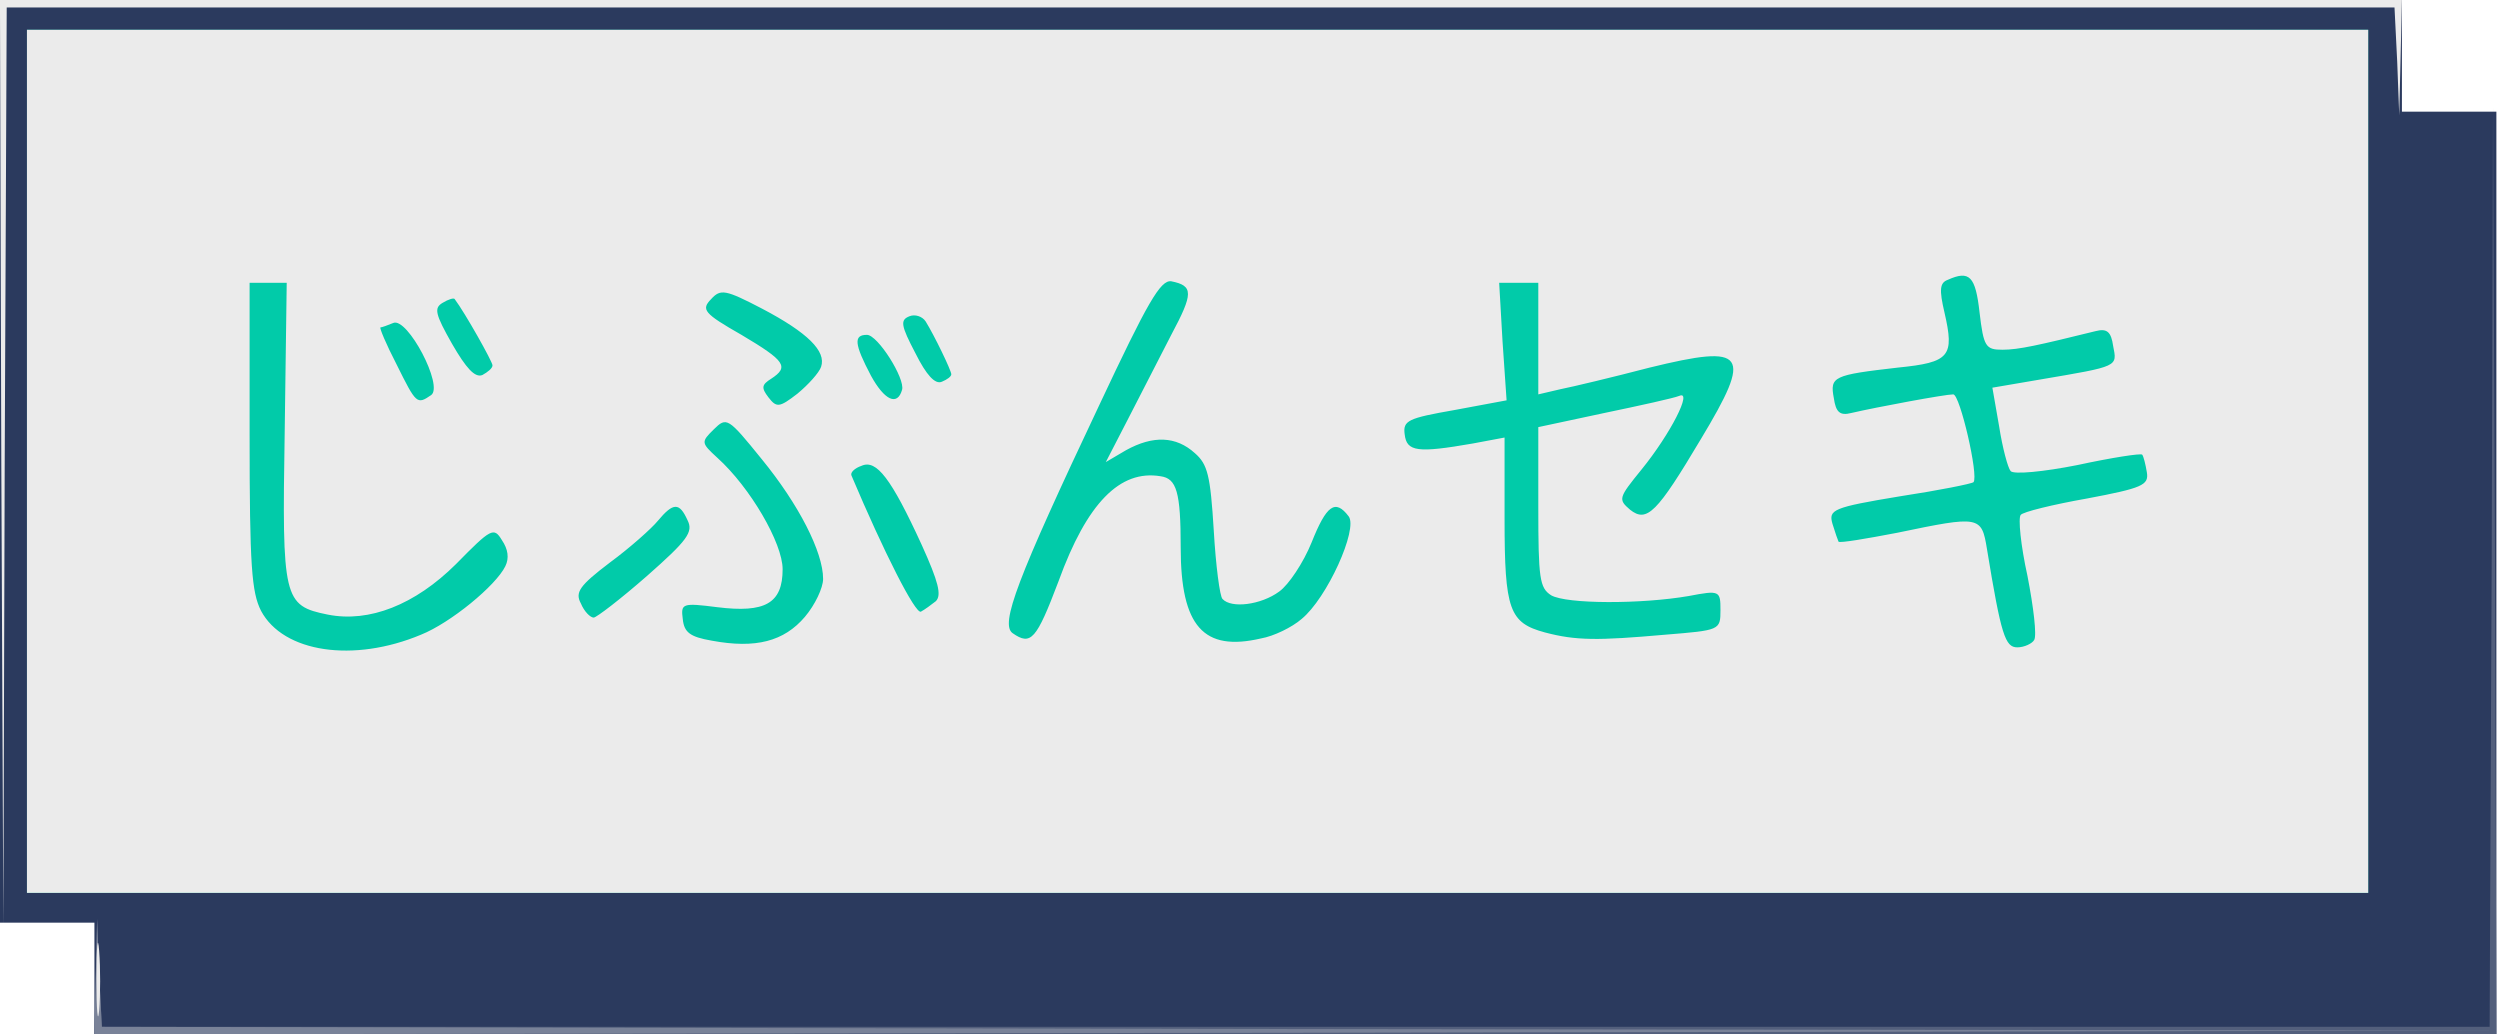 <?xml version="1.0" encoding="UTF-8" standalone="no"?>
<svg
   xmlns:dc="http://purl.org/dc/elements/1.1/"
   xmlns:cc="http://creativecommons.org/ns#"
   xmlns:rdf="http://www.w3.org/1999/02/22-rdf-syntax-ns#"
   xmlns:svg="http://www.w3.org/2000/svg"
   xmlns="http://www.w3.org/2000/svg"
   xmlns:sodipodi="http://sodipodi.sourceforge.net/DTD/sodipodi-0.dtd"
   xmlns:inkscape="http://www.inkscape.org/namespaces/inkscape"
   inkscape:version="1.0rc1 (09960d6, 2020-04-09)"
   sodipodi:docname="logo.svg"
   id="svg29"
   preserveAspectRatio="xMidYMid meet"
   viewBox="0 0 4398.191 1819.118"
   height="181.912"
   width="439.819"
   version="1.0">
  <defs
     id="defs33" />
  <sodipodi:namedview
     inkscape:current-layer="svg29"
     inkscape:window-maximized="0"
     inkscape:window-y="23"
     inkscape:window-x="0"
     inkscape:cy="90.645266"
     inkscape:cx="211.90726"
     inkscape:zoom="1.5147348"
     showgrid="true"
     id="namedview31"
     inkscape:window-height="776"
     inkscape:window-width="1440"
     inkscape:pageshadow="2"
     inkscape:pageopacity="0"
     guidetolerance="10"
     gridtolerance="10"
     objecttolerance="10"
     borderopacity="1"
     bordercolor="#666666"
     pagecolor="#ffffff"
     inkscape:document-rotation="0">
    <inkscape:grid
       originy="11.453"
       originx="-425.927"
       type="xygrid"
       id="grid26" />
  </sodipodi:namedview>
  <g
     transform="matrix(1.187,0,0,1.309,-819.096,-235.569)"
     stroke="none"
     fill="#2b3a5e"
     id="layer101">
    <path
       inkscape:connector-curvature="0"
       id="path10"
       d="m 830,1495 v -75 H 760 690 V 800 180 h 1780 1780 v 75 75 h 70 70 v 620 620 H 2610 830 Z" />
  </g>
  <g
     transform="matrix(1.187,0,0,1.309,-819.096,-235.569)"
     stroke="none"
     fill="#535f7c"
     id="layer102">
    <path
       inkscape:connector-curvature="0"
       id="path13"
       d="m 832,1493 2,-78 3,73 4,72 h 1769 1770 l 3,-617 2,-618 3,623 2,622 H 2610 830 Z" />
  </g>
  <g
     transform="matrix(1.187,0,0,1.309,-819.096,-235.569)"
     stroke="none"
     fill="#01cba9"
     id="layer103">
    <path
       inkscape:connector-curvature="0"
       id="path16"
       d="M 730,800 V 220 h 1735 1735 v 580 580 H 2465 730 Z" />
  </g>
  <g
     transform="matrix(1.187,0,0,1.309,-819.096,-235.569)"
     stroke="none"
     fill="#798298"
     id="layer104">
    <path
       inkscape:connector-curvature="0"
       id="path19"
       d="m 832,1493 2,-78 3,72 4,73 1777,3 1777,2 -1782,3 -1783,2 z" />
  </g>
  <g
     transform="matrix(1.187,0,0,1.309,-819.096,-235.569)"
     stroke="none"
     fill="#ebebeb"
     id="layer105">
    <path
       inkscape:connector-curvature="0"
       id="path22"
       d="m 833,1495 c 0,-44 2,-61 4,-37 2,23 2,59 0,80 -2,20 -4,1 -4,-43 z" />
    <path
       inkscape:connector-curvature="0"
       id="path24"
       d="m 692,803 -2,-623 h 1780 1780 l -2,78 -2,77 -3,-72 -4,-73 H 2470 700 l -3,618 -2,617 z" />
    <path
       inkscape:connector-curvature="0"
       id="path26"
       d="M 730,800 V 220 h 1735 1735 v 580 580 H 2465 730 Z m 584,233 c 44,-16 111,-66 125,-92 6,-11 4,-23 -5,-35 -12,-18 -16,-16 -68,32 -61,55 -129,79 -190,68 -66,-12 -68,-21 -64,-245 l 3,-201 h -27 -28 v 206 c 0,175 3,210 17,235 33,56 137,70 237,32 z m 569,-24 c 15,-16 27,-39 27,-51 0,-36 -36,-100 -91,-161 -50,-56 -52,-57 -71,-40 -19,17 -19,18 5,38 49,40 97,115 97,150 0,46 -26,59 -97,51 -52,-6 -54,-5 -51,16 2,18 11,24 43,29 65,11 107,1 138,-32 z m 736,3 c 38,-28 84,-121 70,-138 -20,-24 -33,-15 -55,35 -12,27 -34,57 -48,66 -27,18 -71,23 -84,10 -4,-3 -10,-45 -13,-92 -5,-74 -9,-89 -28,-104 -28,-23 -62,-24 -102,-4 l -30,16 33,-58 c 18,-32 47,-83 64,-113 33,-56 33,-66 0,-72 -16,-2 -35,28 -107,167 -122,234 -147,294 -128,306 27,17 35,9 68,-70 42,-105 91,-150 151,-141 24,3 30,21 30,96 0,106 34,140 119,122 19,-3 46,-15 60,-26 z m 1086,28 c 4,-6 -1,-44 -10,-86 -10,-41 -14,-78 -10,-82 3,-4 48,-14 98,-22 82,-14 92,-18 89,-35 -2,-11 -5,-22 -7,-24 -2,-2 -45,4 -96,14 -50,9 -95,13 -99,8 -4,-4 -12,-31 -17,-60 l -10,-52 71,-11 c 117,-18 114,-17 108,-45 -3,-19 -9,-24 -26,-20 -85,19 -114,25 -138,25 -25,0 -28,-4 -34,-50 -6,-49 -15,-57 -47,-44 -12,4 -13,13 -5,44 15,59 8,67 -69,74 -96,10 -101,12 -95,41 3,19 9,24 26,20 38,-8 139,-25 151,-25 10,0 38,110 30,118 -2,2 -51,11 -109,19 -100,15 -106,18 -100,37 4,12 8,22 9,24 2,2 41,-4 87,-12 122,-23 125,-23 133,22 21,116 27,132 45,132 10,0 22,-5 25,-10 z m -547,-7 c 81,-6 82,-6 82,-33 0,-26 -1,-27 -47,-19 -70,11 -181,11 -204,-1 -17,-10 -19,-22 -19,-119 V 754 l 98,-19 c 53,-10 103,-20 111,-23 20,-8 -13,51 -56,99 -34,38 -35,40 -17,54 25,18 40,4 105,-95 77,-116 68,-128 -76,-96 -55,13 -115,26 -132,29 l -33,7 v -75 -75 h -29 -29 l 5,79 6,79 -77,13 c -69,11 -77,14 -74,33 3,23 19,25 101,12 l 47,-8 v 109 c 0,123 7,140 60,153 46,11 78,11 178,3 z M 1649,954 c 60,-48 69,-59 60,-75 -12,-24 -21,-24 -44,1 -9,10 -41,36 -71,56 -45,31 -52,40 -43,55 5,11 14,19 19,19 4,0 40,-25 79,-56 z m 428,34 c 9,-8 4,-26 -21,-76 -45,-89 -67,-115 -89,-106 -10,3 -17,9 -15,13 48,103 95,187 103,183 6,-3 15,-9 22,-14 z M 1907,673 c 8,-21 -20,-46 -87,-78 -55,-26 -62,-27 -76,-13 -15,14 -11,19 45,48 65,35 71,43 44,59 -14,8 -15,12 -4,25 12,14 16,14 43,-5 16,-12 32,-28 35,-36 z m -578,38 c 19,-12 -35,-105 -56,-97 -8,3 -17,6 -19,6 -2,0 8,22 24,50 29,53 30,54 51,41 z m 698,-7 c 5,-15 -36,-74 -52,-74 -20,0 -19,12 6,55 20,33 39,41 46,19 z m 73,-21 c 0,-5 -25,-52 -38,-71 -5,-7 -16,-10 -24,-7 -14,5 -13,12 9,50 16,29 29,42 39,38 8,-3 14,-7 14,-10 z m -680,-12 c 0,-5 -41,-71 -56,-89 -1,-2 -9,0 -18,5 -13,7 -11,15 14,55 21,33 34,46 45,42 8,-4 15,-9 15,-13 z" />
  </g>
</svg>
